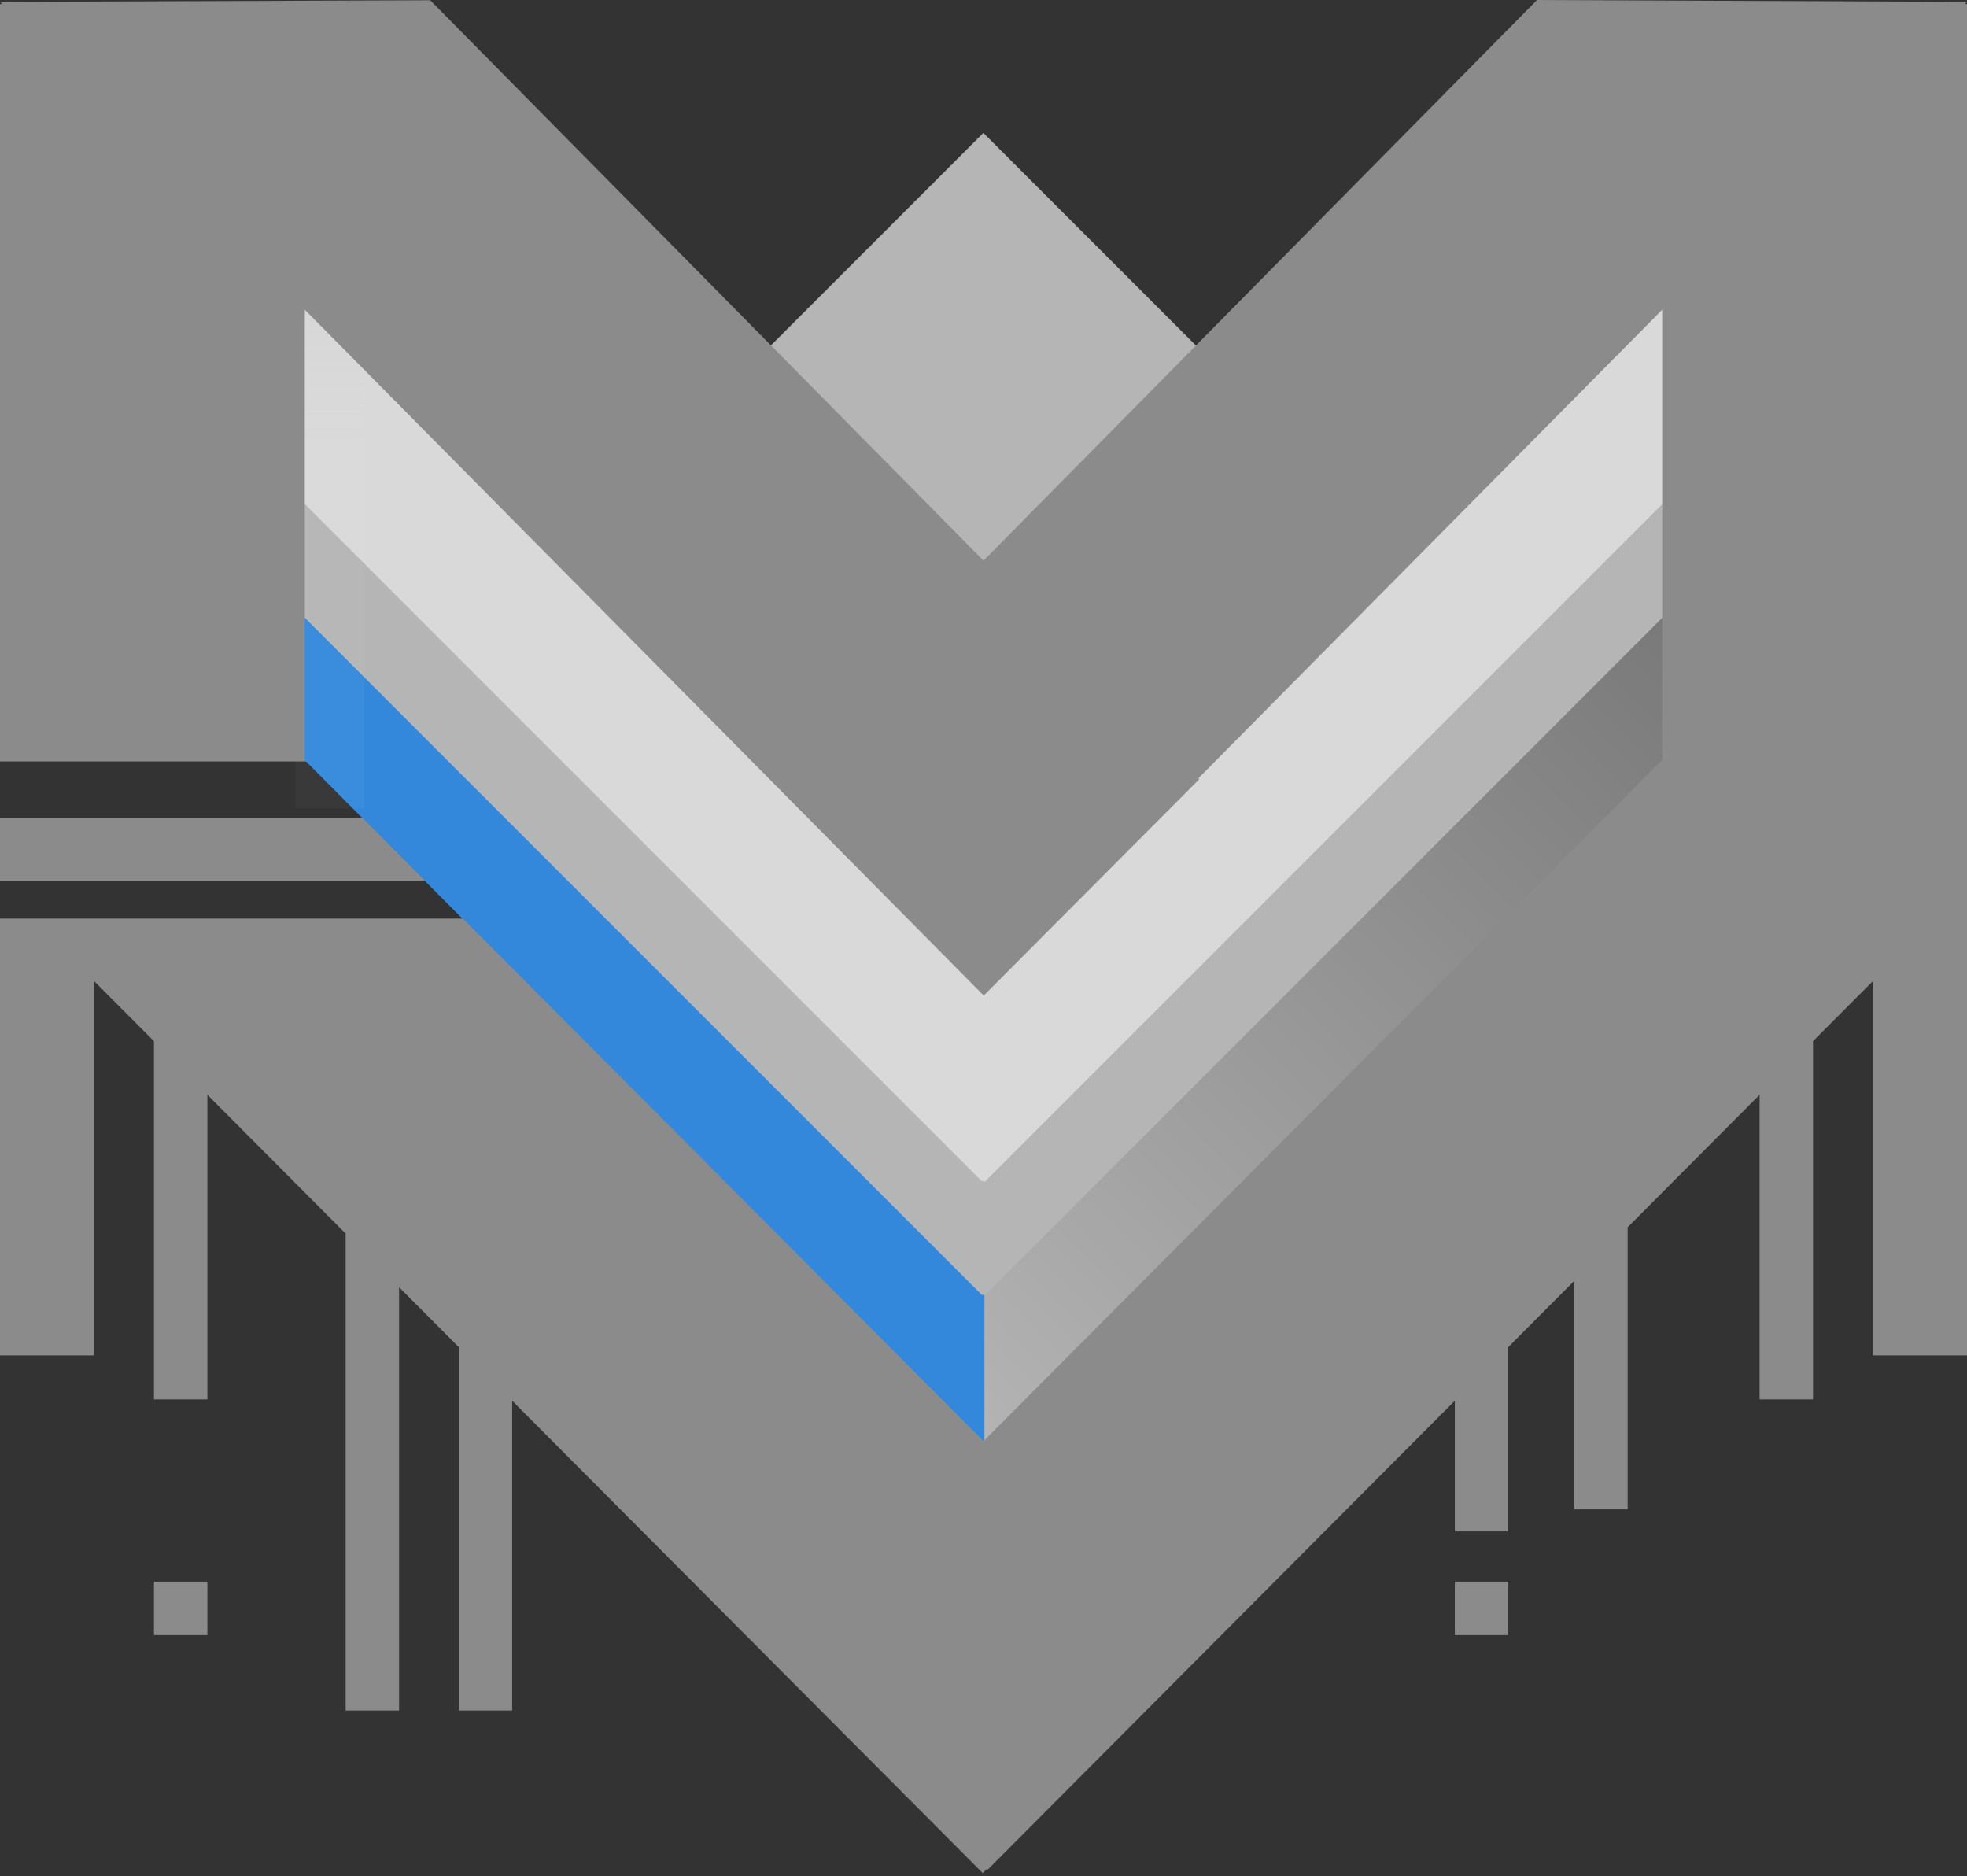 <svg width="626" height="597" viewBox="0 0 626 597" fill="none" xmlns="http://www.w3.org/2000/svg">
    <rect x="0" y="0" width="626" height="597" fill="#333333" stroke="none"/>
    <rect x="216.435" y="138.814" width="136.502" height="136.502" transform="rotate(-45 216.435 138.814)" fill="#B5B5B5"/>
    <rect x="463" y="503.292" width="17" height="17" fill="#8B8B8B"/>
    <rect x="49" y="503.292" width="17" height="17" fill="#8B8B8B"/>
    <path fill-rule="evenodd" clip-rule="evenodd" d="M313.012 359.011L94.293 140.292L58 176.584L312.551 431.135L312.832 430.854L313.293 431.315L567.843 176.764L531.551 140.472L313.012 359.011Z" fill="#888888"/>
    <path d="M94.293 170.292L348.843 424.843L313.5 459.5L59.934 204.65L94.293 170.292Z" fill="#3488dc"/>
    <path d="M531.551 170.472L313.293 388.73L313.293 461.315L567.843 206.764L531.551 170.472Z" fill="url(#paint0_linear_505_1500)"/>
    <path fill-rule="evenodd" clip-rule="evenodd" d="M313.012 340.011L94.293 121.292L58 157.584L312.551 412.135L312.832 411.854L313.293 412.315L567.843 157.764L531.551 121.472L313.012 340.011Z" fill="#B5B5B5"/>
    <path fill-rule="evenodd" clip-rule="evenodd" d="M313.012 303.831L94.293 85.112L58 121.405L312.551 375.955L312.832 375.674L313.293 376.135L567.843 121.584L531.551 85.292L313.012 303.831Z" fill="#D9D9D9"/>
    <rect x="94" y="91.292" width="22" height="166" fill="url(#paint1_linear_505_1500)" fill-opacity="0.18"/>
    <path fill-rule="evenodd" clip-rule="evenodd" d="M489.155 0L313.001 178.411L136.926 0.081L0 0.588L0.697 1.292H0L0 234.292H0V242.292H97.487L97 241.803L97 98.558L313.075 316.796L381.667 247.956L381.376 247.662L529 98.559V241.803L313 458.585L147.307 292.292H0V431.292H30V312.24L49 331.309V445.292H66V348.371L110 392.53V544.292H127V409.592L146 428.66V544.292H163V445.722L312.762 596.026L314.065 594.719L314.302 594.958L463 445.722V487.292H480V428.66L501 407.584V480.292H518V390.523L560 348.371V445.292H577V331.309L596 312.241V431.292H626L626 309.292V1.292H625.303L626 0.588L489.155 0ZM0 280.292H135.35L115.422 260.292H0V280.292Z" fill="#8B8B8B"/>
    <defs>
    <linearGradient id="paint0_linear_505_1500" x1="295.146" y1="443.169" x2="549.697" y2="188.618" gradientUnits="userSpaceOnUse">
    <stop stop-color="#B4B4B4"/>
    <stop offset="1" stop-color="#767676"/>
    </linearGradient>
    <linearGradient id="paint1_linear_505_1500" x1="105" y1="91.292" x2="105" y2="257.292" gradientUnits="userSpaceOnUse">
    <stop stop-color="#BEBEBE" stop-opacity="0.75"/>
    <stop offset="0.295" stop-color="#EBEBEB" stop-opacity="0.18"/>
    </linearGradient>
    </defs>
</svg>
